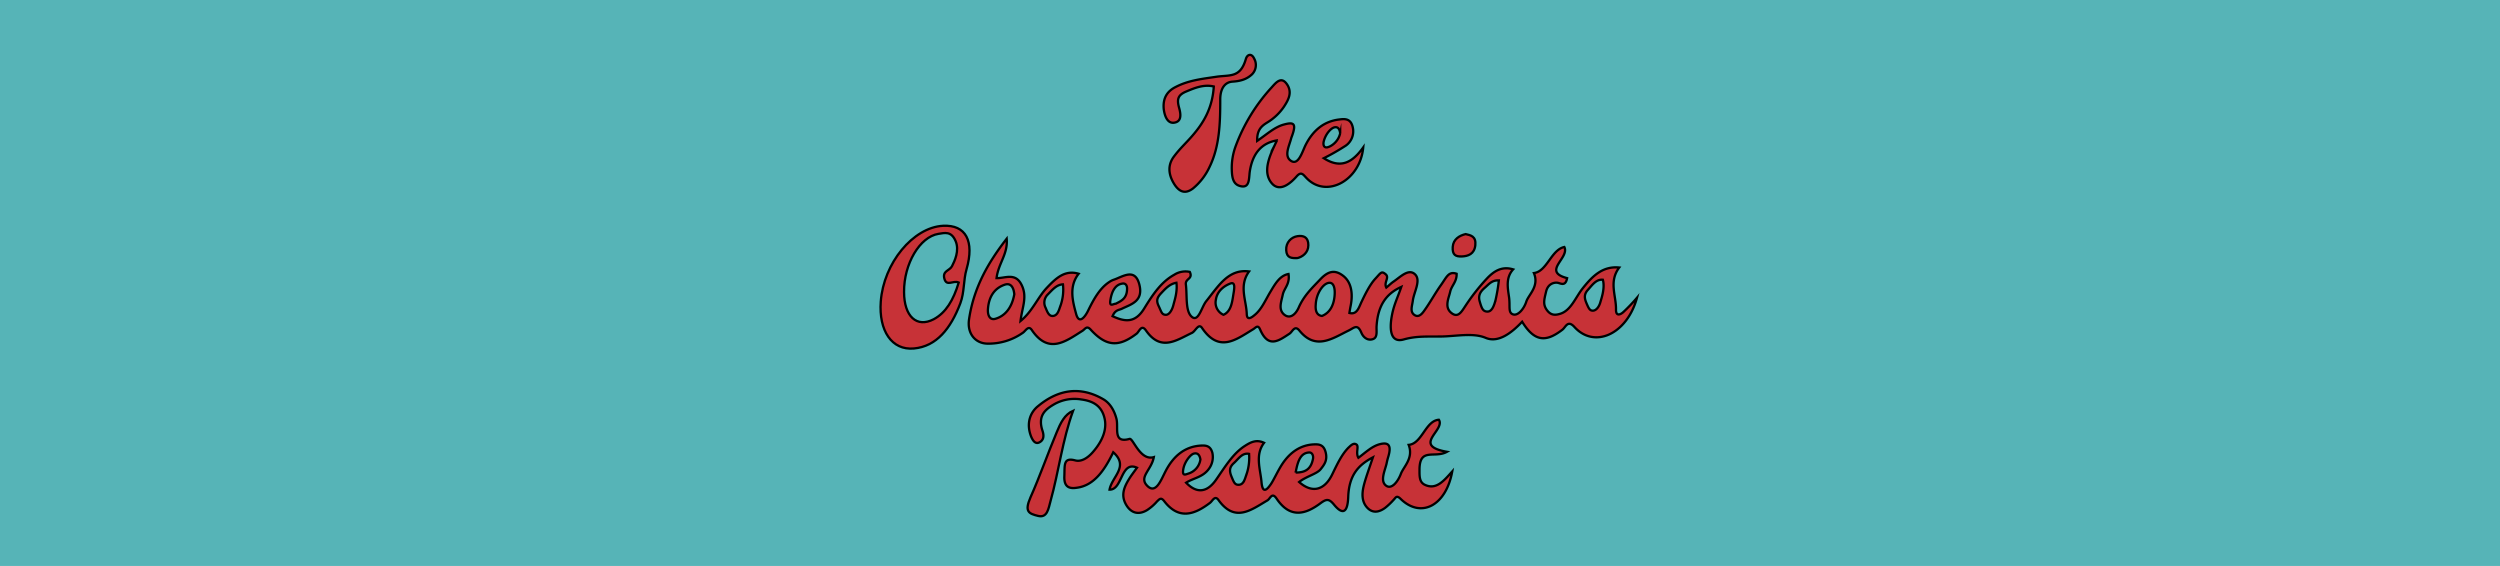 <svg xmlns="http://www.w3.org/2000/svg" xmlns:xlink="http://www.w3.org/1999/xlink" viewBox="0 0 1084 245.4"><defs><radialGradient id="a" cx="422.9" cy="63.92" fx="153.914" fy="349.661" r="392.43" gradientTransform="translate(-75.8 52.1) scale(1.46 1.11)" gradientUnits="userSpaceOnUse"><stop offset="0" stop-color="#56b4b7"/><stop offset="0.06" stop-color="#74beac"/><stop offset="0.2" stop-color="#c0d790" stop-opacity="0.99"/><stop offset="0.28" stop-color="#e9e581" stop-opacity="0.98"/><stop offset="0.3" stop-color="#e3e383" stop-opacity="0.98"/><stop offset="0.33" stop-color="#d2dd89" stop-opacity="0.98"/><stop offset="0.36" stop-color="#b6d494" stop-opacity="0.99"/><stop offset="0.4" stop-color="#8fc7a2" stop-opacity="0.99"/><stop offset="0.44" stop-color="#5eb7b4"/><stop offset="0.45" stop-color="#56b4b7"/><stop offset="0.53" stop-color="#79c0aa"/><stop offset="0.71" stop-color="#d0dd8a"/><stop offset="0.76" stop-color="#e9e581"/><stop offset="0.8" stop-color="#dae086"/><stop offset="0.87" stop-color="#b3d395"/><stop offset="0.96" stop-color="#74beac"/><stop offset="1" stop-color="#56b4b7"/></radialGradient></defs><title>color-header</title><rect width="1084" height="245.43" fill="url(#a)"/><path d="M500.3,198.2c-1,5.6-6.6,8.6-2.9,12.4s5.9-2.2,7.9-6.1c3.7-7.3,9-11,15.6-11.3,2-.1,4,.1,4.8,3.2a8.6,8.6,0,0,1-1.6,7c-2.7,3.6-6.5,3.8-9.8,5.9,4.6,4.8,9.1,4.3,13-1.3s7.3-11.3,12.4-14.6c2.5-1.6,5-3,8.4-1.4-4,5.3-1.6,11.4-1.1,17.1s2.8,2.6,4,.9,3.2-6.1,5-8.8c3.5-5.3,8.1-8.2,13.5-8.5,2.2-.1,4.4-.1,5.3,3.4s-.6,5.4-2.2,7.4-6.3,3.1-9.3,5.5c5.6,5,11.1,3.7,14.5-3.6,2-4.1,3.9-8.2,6.8-11.2,1.1-1,2.2-2.3,3.5-1.5s-.4,3.6.9,5.8c2.9-2.1,5.8-5,9.3-5.9s5.2.2,3.7,5.3a29.9,29.9,0,0,0-.8,3.2c-.8,3.2-2.8,7.4-.3,9.4s5.3-1.8,6.5-5,5.6-6.8,3.4-12.6c5.8-.5,7.3-10.5,13.1-10.9,2.9,4.6-11.9,11.2,3.5,13.9-5.3,3-11.9-2.1-11.9,7.8,0,2.7-.1,5.2,2.1,6.4,5.1,2.6,8.5-1.7,12.1-5.7-2.7,14.9-13.6,20.6-22.5,11.8-1.8-1.7-2.1-.2-3,.6a28.5,28.5,0,0,1-3.6,3.4c-2.6,1.9-5.4,2.5-7.8-.1s-2.3-6.1-1.5-9.4,2.4-7.6,4-12.4c-6.5,3.4-10.3,7.9-10.7,16.9-.2,7-2.3,8.3-6.1,3.7-2.2-2.7-3.3-2.6-5.8-.8-6.5,4.9-13.2,6.9-19.1-1.8-2.1-3.2-2.8,0-4.1.7-7,4.1-14,9.7-21.1-.1-1.6-2.3-2.6.2-3.7,1.1-6.7,5.1-13.5,7.6-19.9-.7-1.4-1.8-2-.9-3.1.1a20.7,20.7,0,0,1-4.2,3.7c-3.5,2.2-7,1.7-9.3-2.4s-.7-7.6,1.3-10.9c.9-1.5,2-2.9,3.5-5-7.1-3.2-6.2,9.7-11.9,9.5,1-5.6,8.6-10,1.6-16.2-3.8,7.9-8.4,14.5-15.9,15.4-2.6.4-5.5.1-5.3-4.9s-.5-8.3,4.6-7c2.7.8,5.5-1,7.7-3.5s6.5-8.1,5.2-14.4-5.8-7.9-10.2-8.5a17.8,17.8,0,0,0-11.9,2.2c-3.7,2.2-7.1,4.9-4.8,11.6.7,2.3.3,3.9-1.4,4.8s-2.8-.6-3.6-2.5c-2.2-5.6-.5-10.4,3-13.2,8.8-7.3,18.3-8.7,28.1-3.1,2.9,1.6,4.9,4.7,5.9,8.6s-1.7,10.8,5.7,8.7C491.3,189.9,494.4,200,500.3,198.2Zm41.3-1.4c-3-.6-4.6,2.2-6.6,4s-2,3.5-1,5.9,1.4,3.6,3.2,3.5,2.4-1.9,3-3.7A22.5,22.5,0,0,0,541.6,196.8Zm-21.1,2.4c-.4-2.3-1.5-2.9-2.9-2.5s-3.9,3.4-4.5,6.6.8,2.5,2,2.1A7.5,7.5,0,0,0,520.5,199.2Zm41.3,5.7c4,0,6.6-1.3,7.5-5.9.3-1.5-.4-2.9-1.7-2.8C564,196.4,562.7,199.8,561.8,204.9Z" fill="#c73237" stroke="#000" stroke-miterlimit="10"/><path d="M465.3,178.1c-4.6,12.6-6.2,26.3-9.8,39.2-.9,3.3-1.4,7.4-5.4,6.4s-6-1.8-3.3-8c4.1-9.2,7.5-19,11.4-28.3C459.8,183.5,461.6,179.7,465.3,178.1Z" fill="#c73237" stroke="#000" stroke-miterlimit="10"/><path d="M709.8,129.1c-4.4,16-18.6,22.2-27.2,12.6-2.9-3.1-3.7.2-5.2,1.3-7.4,5.7-12.2,4.9-17.4-3.5-4.6,4.9-10.4,9.3-15.8,7s-12.8-.7-19.1-.6-10.8-.3-16.5,1.3-6.1-4.4-5.2-9.7,2.5-8.1,4.2-13.1c-6.7,3-10.1,8.2-10.7,16.8-.2,2,.6,5-1.5,5.8s-4.1-.4-5.1-2.7c-1.7-4.1-3.2-2.1-5.5-1-7,3.4-14.3,8.8-21.4,0-2.1-2.5-3,.6-4.3,1.4-4.6,3-9.1,6.5-12.7-1.8-1-2.4-2-.7-3.1-.1-7.4,4.5-14.7,10.3-22.1-.6-1.5-2.2-2.8,1.3-4.3,2.1-6.8,3.2-13.5,8.3-20-1-2-2.9-2.9.5-4.1,1.4-7.6,5.8-13,5.7-19.8-1.7-1.8-2-2.4-.4-3.6.4-7.3,4.6-14.7,10.4-22-.3-1.5-2.2-2.7.4-3.9,1.2a25.8,25.8,0,0,1-15.4,4.7c-5.2-.1-8.9-4.4-7.9-10.7,2.1-14.1,8.7-25,16.3-34.8.6,6.7-3.6,10.6-4.4,17.1,3.7.1,8.1-2.5,10.8,2.8s.3,9.8-.4,15.8c5.1-4.1,7.5-10.3,11.4-14.4s7.8-7.9,13.8-6.1c-4.4,5.6-2.5,12.2-1.1,17.4s4.3.5,5.2-1.4c2.5-5.1,5.1-9.8,9.3-12.5a7.6,7.6,0,0,1,1.8-.9c3.9-1.3,9.2-5.3,11.1,2s-3.5,8.6-7.4,10.5c-1.3.7-3,.4-4.2,3.3,5.2,2.4,9.7,3.2,13.7-3.3s7.5-11.6,13.1-14.7a9,9,0,0,1,6.7-1.2c1.5,3.2-2.1,2.8-1.7,5.5.6,4.9-.3,11.6,2.6,14s4.2-4.4,6.3-6.9c5.1-6.3,9.5-14,18.5-12.8-4.5,6.2-1.2,12.4-1,18.5.1,3,2.2,1.4,3.4.4,3-2.4,4.7-6.5,6.8-10s4.1-7.1,7.9-7.8c.7,4.4-1.9,6.1-2.5,9s-2,6.3.5,8.5,5,.2,6.4-2.9c2.3-5.3,5.9-8.6,9.4-12.3s6.4-4.2,9.9-1.5,4.3,7.5,3.3,12.7c-.2,1-.4,2.1-.6,3.4,3.3.9,4.1-2.4,5.3-4.9s3.4-7.2,5.9-9.9,2.7-3.5,4.5-2-.9,3.5.3,5.8c1-.8,2-1.8,3-2.5,3-2,6.6-5.9,9.4-3.3s-.4,7.6-.9,11.5c-.3,2.3-1.3,4.7.6,6.1s3.4-.4,4.5-2c2.5-3.5,4.6-7.4,7.1-10.9s3.3-6.1,6.8-4.9c.1,3.5-2.2,5.1-2.8,7.8s-2.6,6.6.4,9.1,4.5-.4,6.3-3.1a89.6,89.6,0,0,1,9.2-11.7c3-3.2,6.5-5.5,11.4-4-3.2,3.5-2.4,7.8-1.8,11.9s-.5,6.8,1.7,7.6,4.8-2.4,5.8-5.5,5.7-6.6,3.3-12.4c5.7-.7,7.5-10.1,13.2-11.3,2.4,4.8-9.9,10.6,1.2,13.5-.7,3.8-2.8,2.2-4.2,2s-4.1.4-4.9,3.8-1.5,5.5.3,8,3.8,2.3,6,1.6c4.5-1.5,6.5-7.1,9.5-10.9,4.3-5.4,8.7-9.8,15.9-9.1-4.6,6.1-1.3,12.2-1.4,18.1-.1,3.3,2,2.3,3.2,1.2A75.9,75.9,0,0,0,709.8,129.1Zm-270-1.5c-.3-3.3-1.7-4.9-4-4.2-4,1.3-6.9,4.5-7.4,10.3-.3,3,.8,5.3,3.3,4.5C436,136.9,438.8,133.2,439.8,127.6ZM573.2,137c3.3-1.3,5.2-4.5,5.5-9.1.2-2.7-.3-5.8-2.8-5.2s-5.2,4.8-5.4,9.4C570.3,134.5,570.8,136.7,573.2,137Zm-63.1-14.4c-2.9.5-4.7,2.5-6.5,4.4s-2.4,3.2-1.2,5.7,1.3,3.7,3,3.8,2.9-2.3,3.4-4.3S510.6,126.5,510.1,122.6Zm-49.2.7c-2.8.1-4.6,2.4-6.6,4.4a4.9,4.9,0,0,0-.9,5.8c.7,1.7,1.4,3.7,3.2,3.5s2.4-2,3-3.8A21.1,21.1,0,0,0,460.9,123.3Zm69.6,13.2c3.6-1.6,3.8-6.1,4.5-10.1.2-1.5.6-4.2-1.4-3.5s-5.8,2.8-6.4,7.1A5.8,5.8,0,0,0,530.5,136.5Zm119.4-14.9c-3-.2-4.4,1.7-5.9,3s-3.3,3-2.4,6.1,1.4,4.4,3.4,4.4,2.9-2.8,3.5-5.1A77.2,77.2,0,0,0,649.9,121.6Zm45.1-.3c-2.9-.3-4.6,2.3-6.5,4.4s-1.4,3.9-.5,6,1.4,3.1,2.8,3,2.6-1.8,3.1-3.6S696,124.9,695,121.3ZM483.8,131.7c2.3-1.2,4.9-2.2,4.9-6.6,0-1.7-1-2.4-2.2-2.1-3,.5-4.4,3.4-5,6.9S482.6,131.7,483.8,131.7Z" fill="#c73237" stroke="#000" stroke-miterlimit="10"/><path d="M545.1,61.1c4-2.7,7.5-6,11.6-7.1s5.6-.7,3.5,5l-.3.8c-.8,3.3-3.3,7.8-.2,9.9s4.7-3.1,6.2-6.4c3.5-7.2,8.6-10.8,14.9-11.5,2.3-.3,5-.5,5.8,3.6a7.6,7.6,0,0,1-3,7.7,99.1,99.1,0,0,1-9.6,5.5c7.3,4.7,12.4,1.9,17.1-4.7-1.3,14.3-15.8,22.2-24.4,13.5-1.6-1.6-2.4-3.3-4.5-.9s-7.2,7.4-10.9,2.8-1.1-11,1.3-16.1a12.3,12.3,0,0,0,.9-2.3c-6.6,1.2-10.4,5.7-11.6,13.5-.4,2.9,0,7-3.6,6.4s-4.1-3.6-4.2-7.3a27.1,27.1,0,0,1,1.6-9.9A77.1,77.1,0,0,1,551.3,38c1.9-2.1,4.2-5.1,6.7-1.5s.6,6.9-1.3,9.8a23.2,23.2,0,0,1-7.2,6.8C547.1,54.6,545,56.2,545.1,61.1Zm36-3.3c-.2-1.6-.8-2.9-2.4-2.6s-3.9,2.9-4.7,6c-.4,1.5,0,2.9,1.4,2.7S580.2,61.8,581.1,57.8Z" fill="#c73237" stroke="#000" stroke-miterlimit="10"/><path d="M408.9,97.9c9.9-.5,13.7,6.6,10.2,18.8-1.4,4.8-.9,10.1-2.7,14.8-4.2,11.1-10.4,18.7-20.1,19.6s-15.3-7.8-14.4-20.3C383.1,114.1,395.9,98.6,408.9,97.9Zm6.8,24.6c-2.4-1.1-5.2,1.9-6.2-1.6s2.3-3.5,3.3-5.5,3.4-6.7,1.5-11-4.7-3.4-7.4-3c-8.1,1.3-15,13-14.9,25.2,0,10.6,5.5,15.7,12.9,11.8C410.1,135.6,413.4,130.2,415.7,122.5Z" fill="#c73237" stroke="#000" stroke-miterlimit="10"/><path d="M526.3,37.5c-4.3-1-8.2.6-12,2.2s-4,3.6-3,7.2.6,5.9-2.2,6.3-4.1-2.7-4.5-5.9c-.5-5.3,2-8,5.2-9.6,5.6-2.9,11.5-3.5,17.5-4.4s10.5.6,12.9-7.7c.6-2.1,2.5-2.6,3.6-.2a5.7,5.7,0,0,1-.9,6.8c-2.5,2.4-5.5,3-8.5,3.2s-5.4,2.6-5.3,8.1c0,9.9-.3,20-4.6,28.8a26.5,26.5,0,0,1-7.2,9.4c-3.4,2.6-6.1,1.6-8.4-2.3s-2.6-7.9.1-11.5,5.2-5.8,7.8-8.8C521.8,53.4,525.7,47,526.3,37.5Z" fill="#c73237" stroke="#000" stroke-miterlimit="10"/><path d="M635.5,101.5c2.1.5,4.6.9,4.2,4.8s-3.2,4.8-5.9,4.9-4.1-.7-3.9-4.1S632.9,102.1,635.5,101.5Z" fill="#c73237" stroke="#000" stroke-miterlimit="10"/><path d="M562.6,111.9c-2.6.1-4.7,0-4.9-3.4s2.2-5.7,4.9-6.1,4.7.5,4.7,3.9S564.6,111.4,562.6,111.9Z" fill="#c73237" stroke="#000" stroke-miterlimit="10"/></svg>